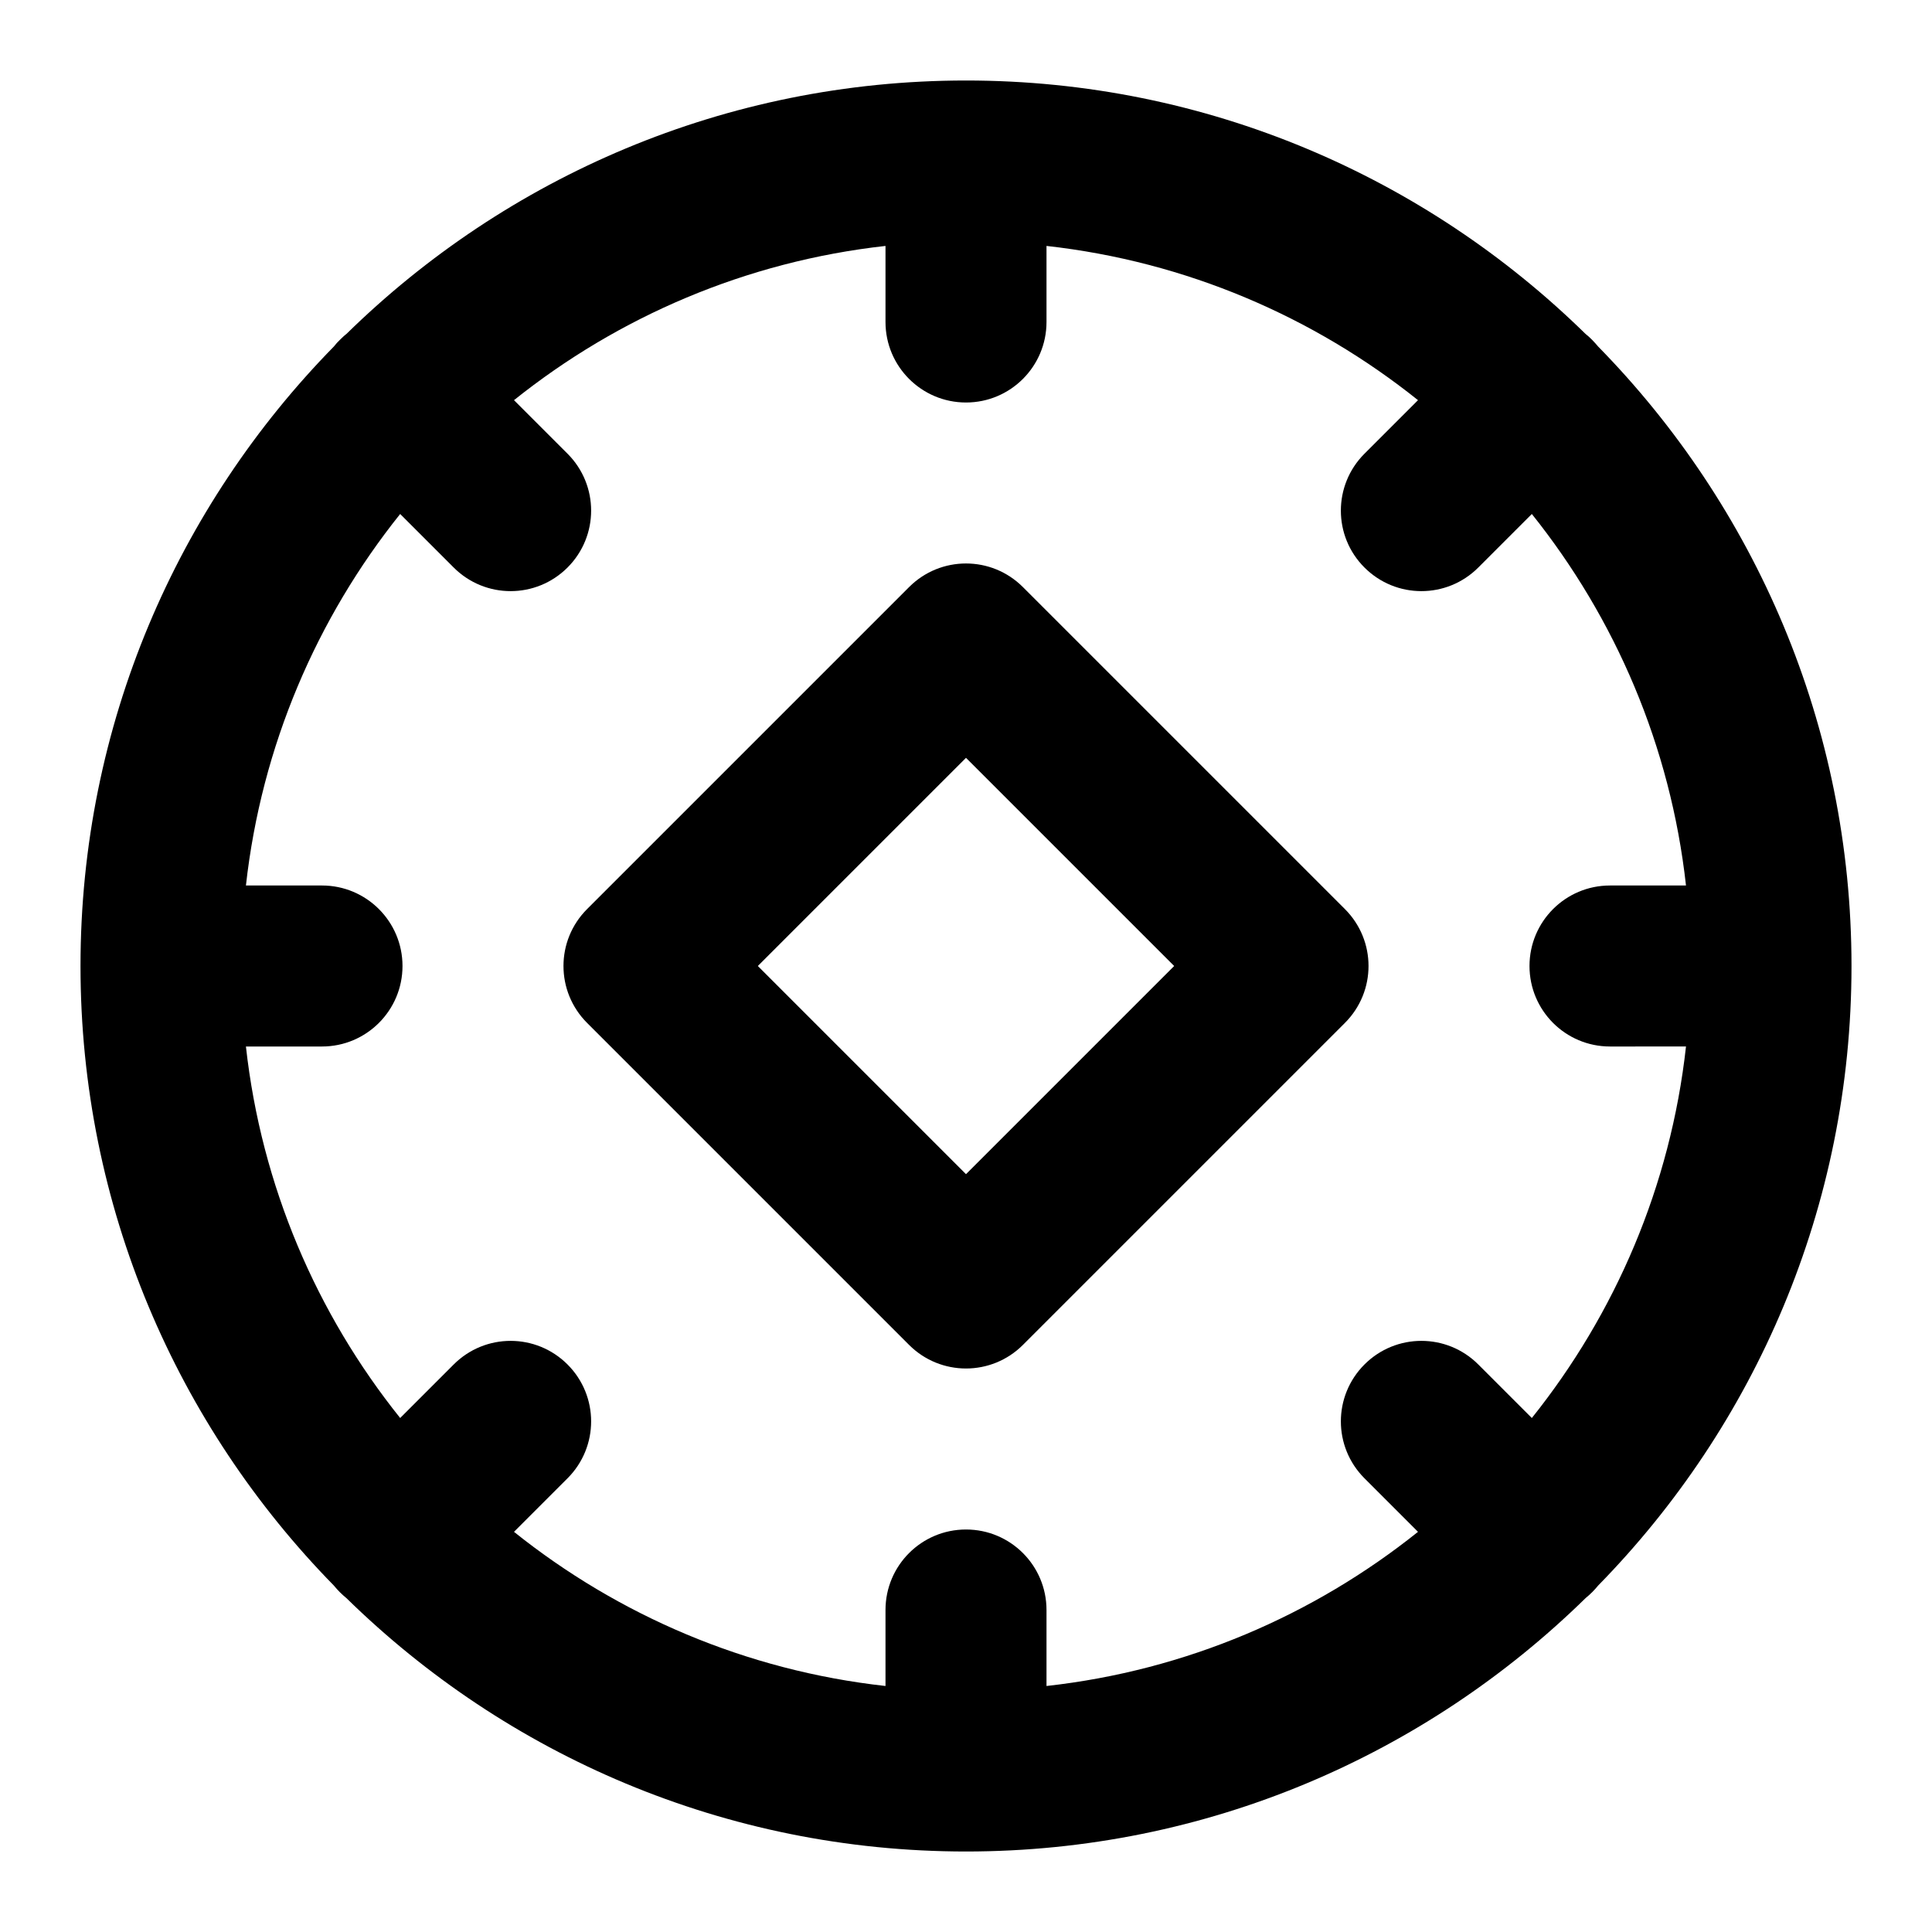 <?xml version="1.0" encoding="iso-8859-1"?>
<!-- Generator: Adobe Illustrator 27.4.0, SVG Export Plug-In . SVG Version: 6.00 Build 0)  -->
<svg version="1.1" id="Layer_1" xmlns="http://www.w3.org/2000/svg" xmlns:xlink="http://www.w3.org/1999/xlink" x="0px" y="0px"
	 viewBox="0 0 24 24" style="enable-background:new 0 0 24 24;" xml:space="preserve">
<g>
	<path d="M12,23c-2.993,0-5.711-1.202-7.696-3.147c-0.028-0.023-0.056-0.048-0.082-0.074s-0.051-0.054-0.074-0.082
		C2.202,17.711,1,14.993,1,12s1.202-5.711,3.148-7.696C4.17,4.275,4.195,4.248,4.222,4.222S4.275,4.17,4.304,4.148
		C6.289,2.202,9.007,1,12,1s5.711,1.202,7.696,3.148c0.028,0.022,0.056,0.047,0.082,0.074s0.051,0.054,0.074,0.082
		C21.798,6.289,23,9.007,23,12s-1.202,5.711-3.147,7.696c-0.023,0.028-0.048,0.056-0.074,0.082s-0.054,0.051-0.082,0.074
		C17.711,21.798,14.993,23,12,23z M12,19c0.552,0,1,0.447,1,1v0.944c1.733-0.192,3.32-0.879,4.615-1.915l-0.665-0.665
		c-0.391-0.391-0.391-1.023,0-1.414s1.023-0.391,1.414,0l0.665,0.665c1.036-1.295,1.723-2.882,1.915-4.615H20c-0.553,0-1-0.448-1-1
		s0.447-1,1-1h0.944c-0.192-1.733-0.879-3.32-1.915-4.615L18.364,7.05c-0.391,0.391-1.023,0.391-1.414,0
		c-0.391-0.39-0.391-1.023,0-1.414l0.665-0.665C16.32,3.935,14.733,3.248,13,3.055V4c0,0.552-0.448,1-1,1s-1-0.448-1-1V3.055
		C9.267,3.248,7.68,3.935,6.385,4.971L7.05,5.636c0.391,0.391,0.391,1.023,0,1.414s-1.023,0.391-1.414,0L4.971,6.385
		C3.935,7.68,3.248,9.267,3.055,11H4c0.552,0,1,0.448,1,1s-0.448,1-1,1H3.055c0.192,1.733,0.879,3.32,1.916,4.615l0.665-0.665
		c0.391-0.391,1.023-0.391,1.414,0s0.391,1.023,0,1.414l-0.665,0.665C7.68,20.065,9.267,20.752,11,20.944V20
		C11,19.447,11.448,19,12,19z M12,17c-0.256,0-0.512-0.098-0.707-0.293l-4-4c-0.391-0.391-0.391-1.023,0-1.414l4-4
		c0.391-0.391,1.023-0.391,1.414,0l4,4c0.391,0.391,0.391,1.023,0,1.414l-4,4C12.512,16.902,12.256,17,12,17z M9.414,12L12,14.586
		L14.586,12L12,9.414L9.414,12z"/>
</g>
</svg>
